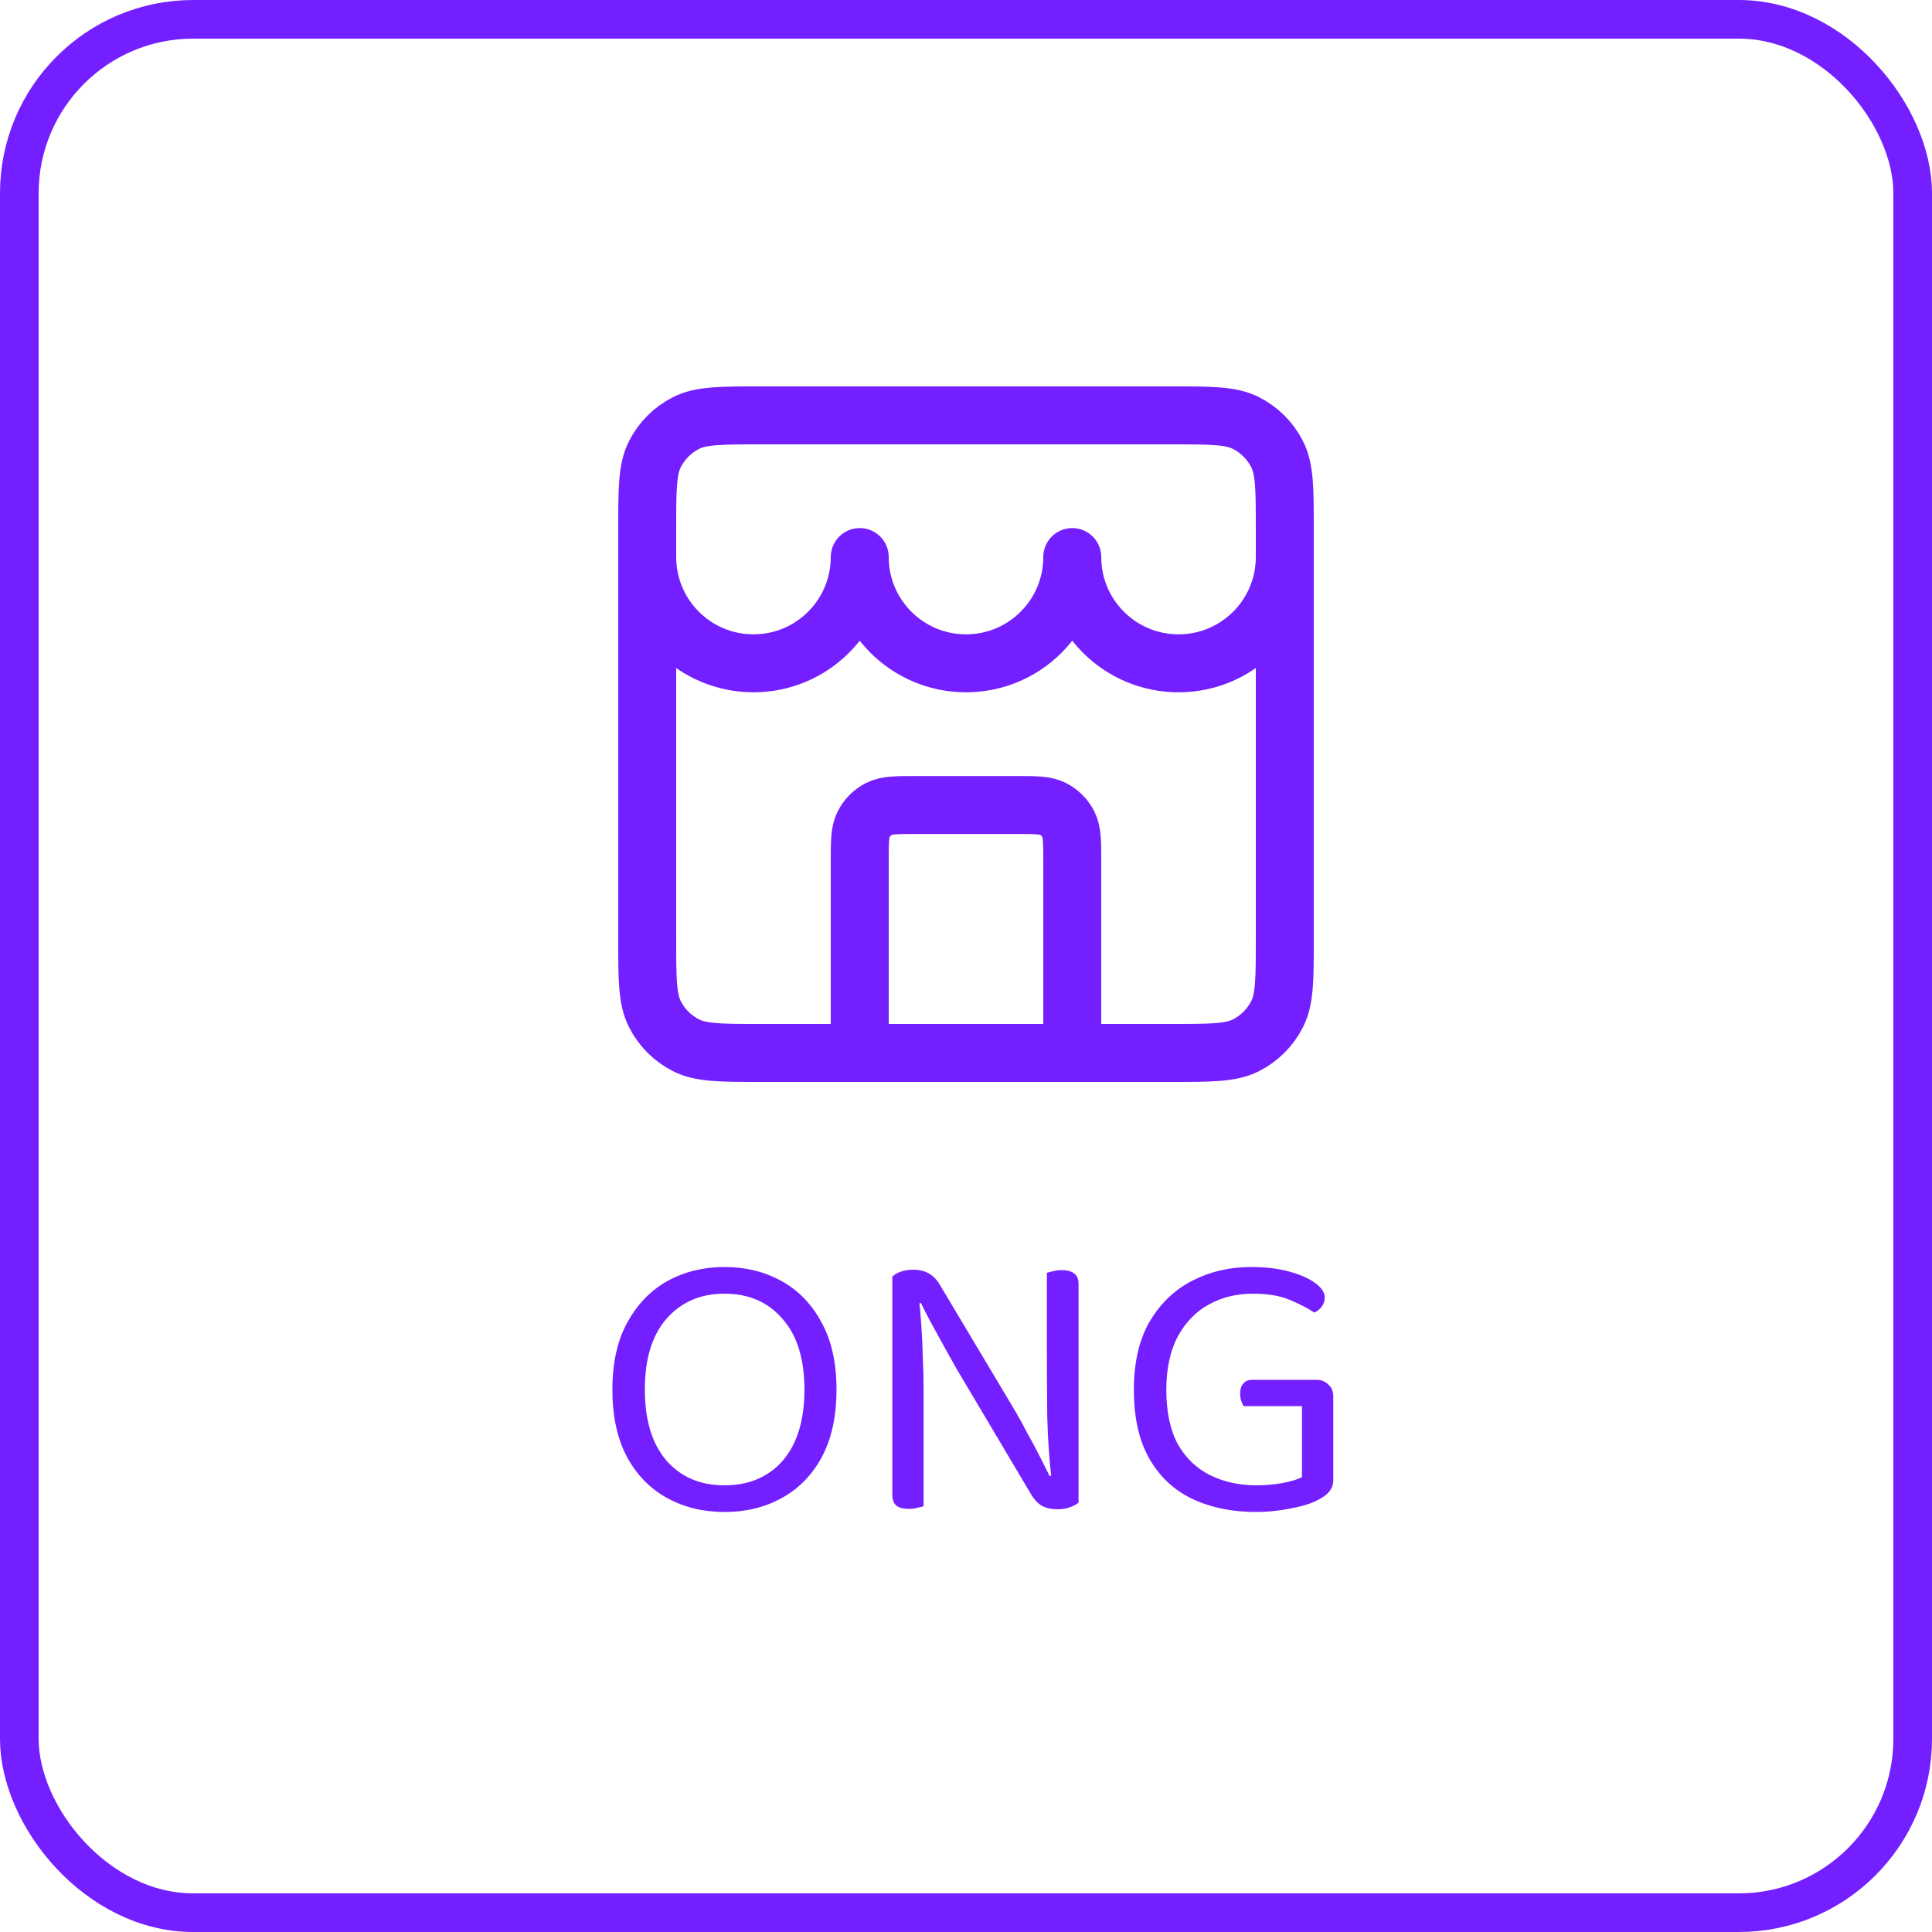 <svg width="100" height="100" viewBox="0 0 100 100" fill="none" xmlns="http://www.w3.org/2000/svg">
<rect x="1" y="1" width="98" height="98" rx="9" stroke="#741FFF" stroke-width="2"/>
<path d="M43.297 71.92C43.297 73.307 43.044 74.473 42.537 75.42C42.031 76.353 41.337 77.06 40.457 77.54C39.59 78.02 38.604 78.26 37.497 78.26C36.404 78.26 35.417 78.02 34.537 77.54C33.657 77.06 32.964 76.353 32.457 75.42C31.951 74.473 31.697 73.307 31.697 71.92C31.697 70.533 31.957 69.373 32.477 68.44C32.997 67.493 33.691 66.78 34.557 66.3C35.437 65.82 36.417 65.58 37.497 65.58C38.59 65.58 39.571 65.82 40.437 66.3C41.317 66.78 42.011 67.493 42.517 68.44C43.037 69.373 43.297 70.533 43.297 71.92ZM41.637 71.92C41.637 70.333 41.257 69.113 40.497 68.26C39.751 67.393 38.751 66.96 37.497 66.96C36.257 66.96 35.257 67.393 34.497 68.26C33.751 69.113 33.377 70.333 33.377 71.92C33.377 73.507 33.751 74.733 34.497 75.6C35.244 76.453 36.244 76.88 37.497 76.88C38.764 76.88 39.77 76.453 40.517 75.6C41.264 74.733 41.637 73.507 41.637 71.92ZM46.186 67.22L47.546 67.1C47.6 67.513 47.646 68 47.686 68.56C47.726 69.12 47.753 69.7 47.766 70.3C47.793 70.887 47.806 71.447 47.806 71.98V77.96C47.74 77.987 47.633 78.013 47.486 78.04C47.353 78.08 47.213 78.1 47.066 78.1C46.773 78.1 46.553 78.047 46.406 77.94C46.26 77.82 46.186 77.633 46.186 77.38V67.22ZM55.826 76.62L54.446 76.74C54.313 75.62 54.233 74.48 54.206 73.32C54.193 72.147 54.186 71.013 54.186 69.92V65.88C54.266 65.853 54.373 65.827 54.506 65.8C54.64 65.76 54.786 65.74 54.946 65.74C55.24 65.74 55.46 65.8 55.606 65.92C55.753 66.027 55.826 66.207 55.826 66.46V76.62ZM55.826 76.02V77.78C55.706 77.873 55.553 77.953 55.366 78.02C55.18 78.087 54.973 78.12 54.746 78.12C54.426 78.12 54.153 78.06 53.926 77.94C53.7 77.807 53.493 77.573 53.306 77.24L49.506 70.84C49.306 70.48 49.086 70.087 48.846 69.66C48.606 69.22 48.38 68.807 48.166 68.42C47.953 68.02 47.786 67.693 47.666 67.44L46.186 67.82V66.08C46.293 65.973 46.44 65.887 46.626 65.82C46.826 65.753 47.04 65.72 47.266 65.72C47.586 65.72 47.86 65.787 48.086 65.92C48.313 66.04 48.52 66.267 48.706 66.6L52.526 73C52.74 73.36 52.96 73.76 53.186 74.2C53.426 74.627 53.646 75.04 53.846 75.44C54.046 75.827 54.206 76.147 54.326 76.4L55.826 76.02ZM69.009 72.26V76.6C69.009 76.84 68.936 77.047 68.789 77.22C68.656 77.38 68.449 77.527 68.169 77.66C67.836 77.833 67.376 77.973 66.789 78.08C66.203 78.2 65.609 78.26 65.009 78.26C63.769 78.26 62.669 78.033 61.709 77.58C60.763 77.127 60.023 76.433 59.489 75.5C58.956 74.567 58.689 73.38 58.689 71.94C58.689 70.513 58.963 69.333 59.509 68.4C60.069 67.453 60.809 66.747 61.729 66.28C62.649 65.813 63.656 65.58 64.749 65.58C65.509 65.58 66.176 65.66 66.749 65.82C67.323 65.98 67.769 66.18 68.089 66.42C68.409 66.66 68.569 66.907 68.569 67.16C68.569 67.333 68.516 67.493 68.409 67.64C68.303 67.773 68.176 67.873 68.029 67.94C67.669 67.7 67.243 67.48 66.749 67.28C66.256 67.067 65.623 66.96 64.849 66.96C64.009 66.96 63.249 67.147 62.569 67.52C61.889 67.893 61.349 68.453 60.949 69.2C60.563 69.933 60.369 70.847 60.369 71.94C60.369 73.087 60.569 74.027 60.969 74.76C61.383 75.48 61.943 76.013 62.649 76.36C63.356 76.707 64.149 76.88 65.029 76.88C65.509 76.88 65.963 76.84 66.389 76.76C66.816 76.68 67.149 76.58 67.389 76.46V72.78H64.369C64.329 72.713 64.289 72.627 64.249 72.52C64.209 72.4 64.189 72.273 64.189 72.14C64.189 71.913 64.243 71.74 64.349 71.62C64.456 71.487 64.609 71.42 64.809 71.42H68.149C68.389 71.42 68.589 71.5 68.749 71.66C68.923 71.807 69.009 72.007 69.009 72.26Z" fill="#741FFF"/>
<path d="M55.5 54.5V44.6C55.5 43.573 55.5 43.06 55.3 42.668C55.124 42.323 54.844 42.042 54.499 41.867C54.107 41.667 53.593 41.667 52.567 41.667H47.433C46.407 41.667 45.893 41.667 45.501 41.867C45.156 42.042 44.876 42.323 44.7 42.668C44.5 43.06 44.5 43.573 44.5 44.6V54.5M33.5 28.833C33.5 31.871 35.962 34.333 39 34.333C42.038 34.333 44.5 31.871 44.5 28.833C44.5 31.871 46.962 34.333 50 34.333C53.038 34.333 55.5 31.871 55.5 28.833C55.5 31.871 57.962 34.333 61 34.333C64.038 34.333 66.5 31.871 66.5 28.833M39.367 54.5H60.633C62.687 54.5 63.714 54.5 64.498 54.1C65.188 53.749 65.749 53.188 66.1 52.498C66.5 51.714 66.5 50.687 66.5 48.633V27.367C66.5 25.313 66.5 24.286 66.1 23.502C65.749 22.812 65.188 22.251 64.498 21.9C63.714 21.5 62.687 21.5 60.633 21.5H39.367C37.313 21.5 36.286 21.5 35.502 21.9C34.812 22.251 34.251 22.812 33.9 23.502C33.5 24.286 33.5 25.313 33.5 27.367V48.633C33.5 50.687 33.5 51.714 33.9 52.498C34.251 53.188 34.812 53.749 35.502 54.1C36.286 54.5 37.313 54.5 39.367 54.5Z" stroke="#741FFF" stroke-width="3" stroke-linecap="round" stroke-linejoin="round"/>
</svg>
